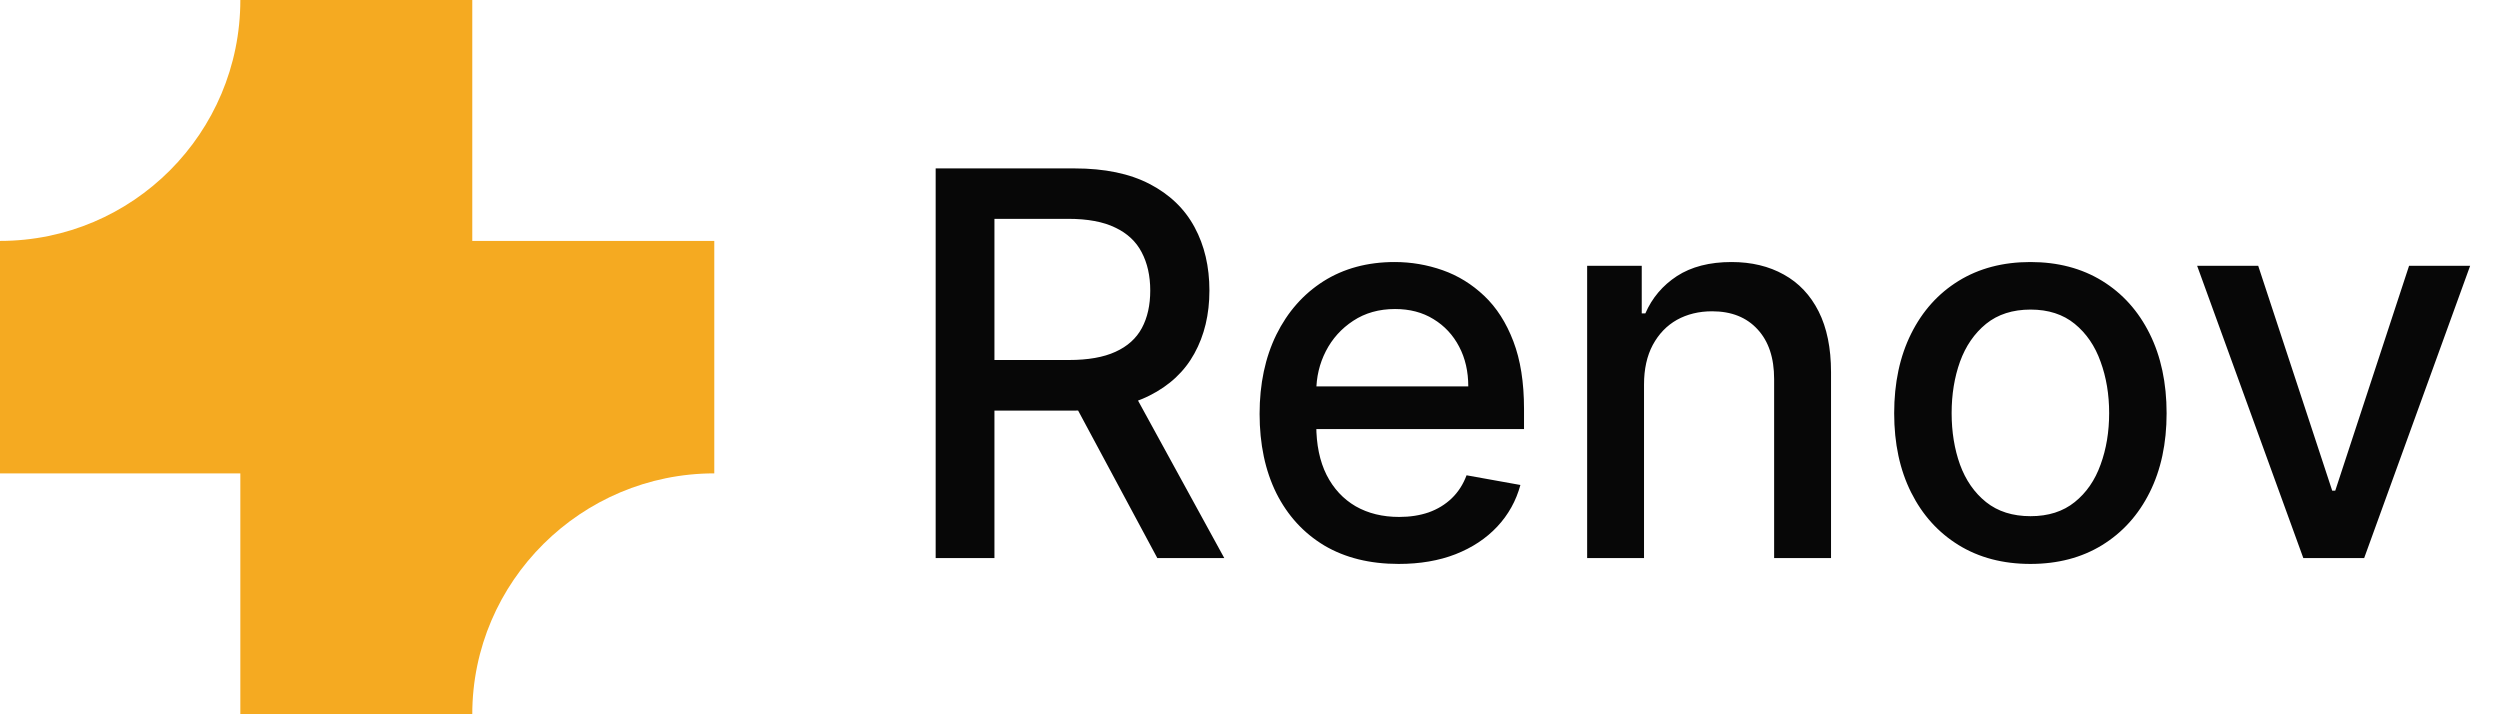 <svg width="112" height="32" viewBox="0 0 112 32" fill="none" xmlns="http://www.w3.org/2000/svg">
<path d="M32 10.793H21.158V0H10.767C10.767 5.962 5.948 10.793 0 10.793V21.207H10.767V32H21.158C21.158 26.038 26.052 21.207 32 21.207V10.793Z" fill="#F5AA21"/>
<path d="M41.918 25V7.545H48.139C49.492 7.545 50.614 7.778 51.506 8.244C52.403 8.71 53.074 9.355 53.517 10.179C53.96 10.997 54.182 11.943 54.182 13.017C54.182 14.085 53.957 15.026 53.508 15.838C53.065 16.645 52.395 17.273 51.497 17.722C50.605 18.171 49.483 18.395 48.131 18.395H43.418V16.128H47.892C48.744 16.128 49.438 16.006 49.972 15.761C50.511 15.517 50.906 15.162 51.156 14.696C51.406 14.23 51.531 13.671 51.531 13.017C51.531 12.358 51.403 11.787 51.148 11.304C50.898 10.821 50.503 10.452 49.963 10.196C49.429 9.935 48.727 9.804 47.858 9.804H44.551V25H41.918ZM50.534 17.125L54.847 25H51.847L47.619 17.125H50.534ZM62.66 25.264C61.37 25.264 60.259 24.989 59.327 24.438C58.401 23.881 57.685 23.099 57.18 22.094C56.68 21.082 56.43 19.898 56.43 18.54C56.43 17.199 56.68 16.017 57.18 14.994C57.685 13.972 58.39 13.173 59.293 12.599C60.202 12.026 61.265 11.739 62.481 11.739C63.219 11.739 63.935 11.861 64.629 12.105C65.322 12.349 65.944 12.733 66.495 13.256C67.046 13.778 67.481 14.457 67.799 15.293C68.117 16.122 68.276 17.131 68.276 18.318V19.222H57.87V17.312H65.779C65.779 16.642 65.643 16.048 65.37 15.531C65.097 15.008 64.714 14.597 64.219 14.296C63.731 13.994 63.157 13.844 62.498 13.844C61.782 13.844 61.157 14.02 60.623 14.372C60.094 14.719 59.685 15.173 59.396 15.736C59.111 16.293 58.969 16.898 58.969 17.551V19.043C58.969 19.918 59.123 20.662 59.43 21.276C59.742 21.889 60.177 22.358 60.734 22.682C61.291 23 61.941 23.159 62.685 23.159C63.168 23.159 63.609 23.091 64.006 22.954C64.404 22.812 64.748 22.602 65.038 22.324C65.327 22.046 65.549 21.702 65.702 21.293L68.114 21.727C67.921 22.438 67.575 23.06 67.075 23.594C66.58 24.122 65.958 24.534 65.208 24.829C64.464 25.119 63.614 25.264 62.66 25.264ZM73.652 17.227V25H71.104V11.909H73.55V14.04H73.712C74.013 13.347 74.484 12.79 75.126 12.369C75.774 11.949 76.59 11.739 77.572 11.739C78.465 11.739 79.246 11.926 79.916 12.301C80.587 12.671 81.106 13.222 81.476 13.954C81.845 14.688 82.03 15.594 82.03 16.673V25H79.481V16.98C79.481 16.031 79.234 15.29 78.74 14.756C78.246 14.216 77.567 13.946 76.703 13.946C76.112 13.946 75.587 14.074 75.126 14.329C74.672 14.585 74.311 14.96 74.044 15.454C73.783 15.943 73.652 16.534 73.652 17.227ZM90.962 25.264C89.734 25.264 88.663 24.983 87.749 24.421C86.834 23.858 86.124 23.071 85.618 22.06C85.112 21.048 84.859 19.866 84.859 18.514C84.859 17.156 85.112 15.969 85.618 14.952C86.124 13.935 86.834 13.145 87.749 12.582C88.663 12.02 89.734 11.739 90.962 11.739C92.189 11.739 93.26 12.02 94.175 12.582C95.09 13.145 95.8 13.935 96.305 14.952C96.811 15.969 97.064 17.156 97.064 18.514C97.064 19.866 96.811 21.048 96.305 22.06C95.8 23.071 95.09 23.858 94.175 24.421C93.26 24.983 92.189 25.264 90.962 25.264ZM90.97 23.125C91.766 23.125 92.425 22.915 92.947 22.494C93.47 22.074 93.856 21.514 94.106 20.815C94.362 20.116 94.49 19.347 94.49 18.506C94.49 17.671 94.362 16.903 94.106 16.204C93.856 15.5 93.47 14.935 92.947 14.508C92.425 14.082 91.766 13.869 90.97 13.869C90.169 13.869 89.504 14.082 88.976 14.508C88.453 14.935 88.064 15.5 87.808 16.204C87.558 16.903 87.433 17.671 87.433 18.506C87.433 19.347 87.558 20.116 87.808 20.815C88.064 21.514 88.453 22.074 88.976 22.494C89.504 22.915 90.169 23.125 90.97 23.125ZM110.662 11.909L105.915 25H103.188L98.432 11.909H101.168L104.483 21.983H104.619L107.926 11.909H110.662Z" fill="#070707"/>
</svg>
